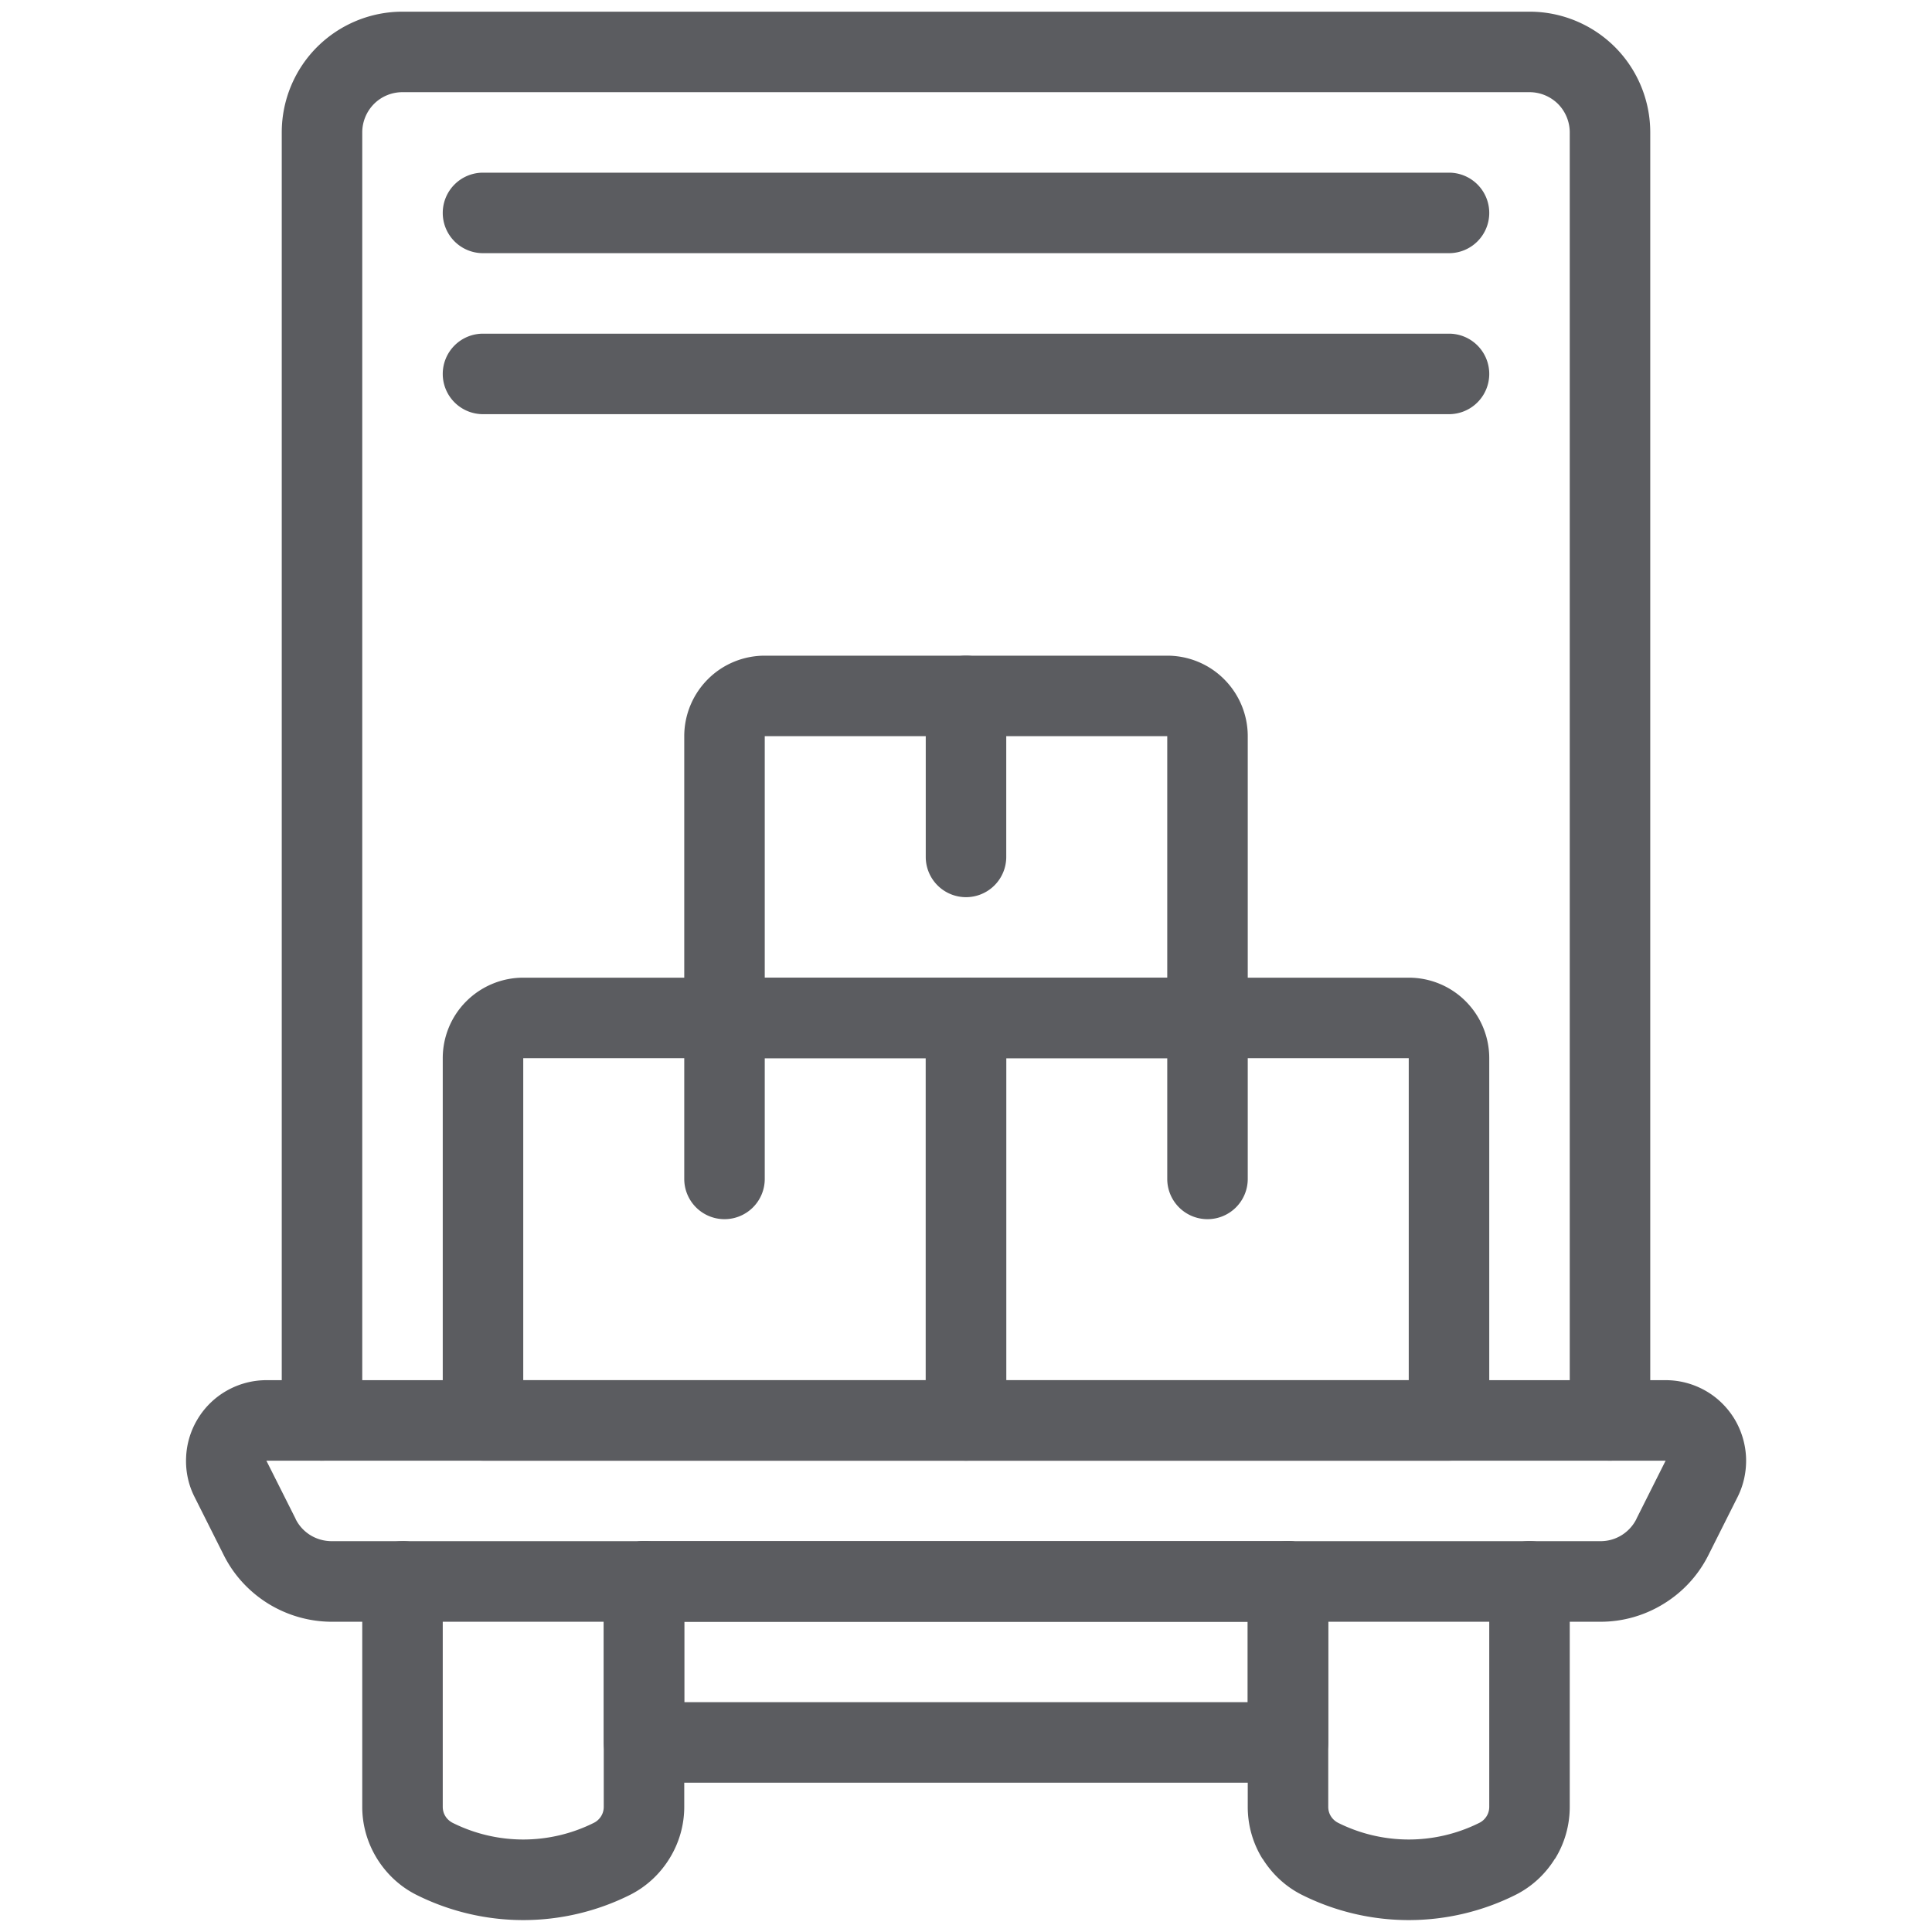 <?xml version="1.0" encoding="UTF-8" standalone="no"?>
<svg
   width="24"
   height="24"
   viewBox="0 0 24 24"
   fill="none"
   version="1.1"
   id="svg13"
   sodipodi:docname="deliveries.svg"
   inkscape:version="1.3.2 (091e20e, 2023-11-25, custom)"
   xmlns:inkscape="http://www.inkscape.org/namespaces/inkscape"
   xmlns:sodipodi="http://sodipodi.sourceforge.net/DTD/sodipodi-0.dtd"
   xmlns="http://www.w3.org/2000/svg"
   xmlns:svg="http://www.w3.org/2000/svg">
  <defs
     id="defs13" />
  <sodipodi:namedview
     id="namedview13"
     pagecolor="#ffffff"
     bordercolor="#000000"
     borderopacity="0.25"
     inkscape:showpageshadow="2"
     inkscape:pageopacity="0.0"
     inkscape:pagecheckerboard="0"
     inkscape:deskcolor="#d1d1d1"
     inkscape:zoom="37.682899"
     inkscape:cx="11.172177"
     inkscape:cy="10.6547"
     inkscape:window-width="2880"
     inkscape:window-height="1514"
     inkscape:window-x="-11"
     inkscape:window-y="-11"
     inkscape:window-maximized="1"
     inkscape:current-layer="svg13" />
  <path
     style="color:#000000;fill:#5b5c60;stroke-linecap:round;stroke-linejoin:round;-inkscape-stroke:none"
     d="m 5,19.145 a 0.5,0.5 0 0 0 -0.5,0.5 v 2.801 c -5.07e-5,0.227 0.064,0.449 0.184,0.643 0.12,0.193 0.289,0.35 0.492,0.451 0.411,0.205 0.865,0.312 1.324,0.312 0.459,0 0.913,-0.107 1.324,-0.312 C 8.028,23.438 8.197,23.281 8.316,23.088 8.436,22.895 8.5,22.673 8.5,22.445 v -2.801 a 0.5,0.5 0 0 0 -0.5,-0.5 0.5,0.5 0 0 0 -0.5,0.5 v 2.801 c 9.3e-6,0.042 -0.011,0.082 -0.033,0.117 -0.022,0.035 -0.053,0.064 -0.09,0.082 -0.272,0.136 -0.573,0.207 -0.877,0.207 -0.304,0 -0.605,-0.071 -0.877,-0.207 -0.037,-0.019 -0.068,-0.047 -0.09,-0.082 C 5.511,22.527 5.5,22.487 5.5,22.445 v -2.801 a 0.5,0.5 0 0 0 -0.5,-0.5 z"
     id="path1" />
  <path
     style="color:#000000;fill:#5b5c60;stroke-linecap:round;stroke-linejoin:round;-inkscape-stroke:none"
     d="m 16,19.145 a 0.5,0.5 0 0 0 -0.5,0.5 v 2.801 c 0,0.227 0.062,0.449 0.182,0.643 a 0.5,0.5 0 0 0 0.002,0 c 0.12,0.193 0.289,0.35 0.492,0.451 0.411,0.205 0.865,0.312 1.324,0.312 0.459,0 0.913,-0.107 1.324,-0.312 0.203,-0.101 0.373,-0.258 0.492,-0.451 a 0.5,0.5 0 0 0 0.002,0 C 19.438,22.895 19.5,22.672 19.5,22.445 v -2.801 a 0.5,0.5 0 0 0 -0.5,-0.5 0.5,0.5 0 0 0 -0.5,0.5 v 2.801 c 0,0.042 -0.011,0.082 -0.033,0.117 -0.022,0.035 -0.053,0.064 -0.09,0.082 -0.272,0.136 -0.573,0.207 -0.877,0.207 -0.304,0 -0.605,-0.071 -0.877,-0.207 -0.037,-0.019 -0.068,-0.047 -0.09,-0.082 C 16.511,22.527 16.5,22.487 16.5,22.445 v -2.801 a 0.5,0.5 0 0 0 -0.5,-0.5 z"
     id="path2" />
  <path
     style="color:#000000;fill:#5b5c60;stroke-linecap:round;stroke-linejoin:round;-inkscape-stroke:none"
     d="m 8,19.145 a 0.5,0.5 0 0 0 -0.5,0.5 v 2 a 0.5,0.5 0 0 0 0.5,0.5 h 8 a 0.5,0.5 0 0 0 0.5,-0.5 v -2 a 0.5,0.5 0 0 0 -0.5,-0.5 z m 0.5,1 h 7 v 1 h -7 z"
     id="path3" />
  <path
     style="color:#000000;fill:#5b5c60;stroke-linecap:round;stroke-linejoin:round;-inkscape-stroke:none"
     d="m 12,12.145 a 0.5,0.5 0 0 0 -0.5,0.5 v 5 a 0.5,0.5 0 0 0 0.5,0.5 h 6 a 0.5,0.5 0 0 0 0.5,-0.5 v -4.5 C 18.5,12.879 18.394,12.625 18.207,12.438 18.02,12.25 17.765,12.145 17.5,12.145 Z m 0.5,1 h 5 v 4 h -5 z"
     id="path4" />
  <path
     style="color:#000000;fill:#5b5c60;stroke-linecap:round;stroke-linejoin:round;-inkscape-stroke:none"
     d="m 6,2.145 a 0.5,0.5 0 0 0 -0.5,0.5 0.5,0.5 0 0 0 0.5,0.5 h 12 a 0.5,0.5 0 0 0 0.5,-0.5 0.5,0.5 0 0 0 -0.5,-0.5 z"
     id="path5" />
  <path
     style="color:#000000;fill:#5b5c60;stroke-linecap:round;stroke-linejoin:round;-inkscape-stroke:none"
     d="m 6,4.145 a 0.5,0.5 0 0 0 -0.5,0.5 0.5,0.5 0 0 0 0.5,0.5 h 12 a 0.5,0.5 0 0 0 0.5,-0.5 0.5,0.5 0 0 0 -0.5,-0.5 z"
     id="path6" />
  <path
     style="color:#000000;fill:#5b5c60;stroke-linecap:round;stroke-linejoin:round;-inkscape-stroke:none"
     d="m 5,0.145 c -0.398,0 -0.779,0.158 -1.061,0.439 C 3.658,0.865 3.5,1.247 3.5,1.645 V 17.645 a 0.5,0.5 0 0 0 0.5,0.5 0.5,0.5 0 0 0 0.5,-0.5 V 1.645 C 4.5,1.512 4.553,1.385 4.646,1.291 4.74,1.197 4.867,1.145 5,1.145 h 14 c 0.133,0 0.26,0.053 0.354,0.146 C 19.447,1.385 19.5,1.512 19.5,1.645 V 17.645 a 0.5,0.5 0 0 0 0.5,0.5 0.5,0.5 0 0 0 0.5,-0.5 V 1.645 C 20.5,1.247 20.342,0.865 20.061,0.584 19.779,0.303 19.398,0.145 19,0.145 Z"
     id="path7" />
  <path
     style="color:#000000;fill:#5b5c60;stroke-linecap:round;stroke-linejoin:round;-inkscape-stroke:none"
     d="m 15,12.145 a 0.5,0.5 0 0 0 -0.5,0.5 v 2 a 0.5,0.5 0 0 0 0.5,0.5 0.5,0.5 0 0 0 0.5,-0.5 v -2 a 0.5,0.5 0 0 0 -0.5,-0.5 z"
     id="path8" />
  <path
     style="color:#000000;fill:#5b5c60;stroke-linecap:round;stroke-linejoin:round;-inkscape-stroke:none"
     d="m 6.5,12.145 c -0.265,0 -0.52,0.106 -0.707,0.293 C 5.605,12.625 5.5,12.88 5.5,13.145 v 4.5 a 0.5,0.5 0 0 0 0.5,0.5 h 6 a 0.5,0.5 0 0 0 0.5,-0.5 v -5 a 0.5,0.5 0 0 0 -0.5,-0.5 z m 0,1 h 5 v 4 h -5 z"
     id="path9" />
  <path
     style="color:#000000;fill:#5b5c60;stroke-linecap:round;stroke-linejoin:round;-inkscape-stroke:none"
     d="m 9,12.145 a 0.5,0.5 0 0 0 -0.5,0.5 v 2 a 0.5,0.5 0 0 0 0.5,0.5 0.5,0.5 0 0 0 0.5,-0.5 v -2 a 0.5,0.5 0 0 0 -0.5,-0.5 z"
     id="path10" />
  <path
     style="color:#000000;fill:#5b5c60;stroke-linecap:round;stroke-linejoin:round;-inkscape-stroke:none"
     d="M 9.5,8.145 C 9.235,8.145 8.98,8.25 8.793,8.438 8.606,8.625 8.5,8.88 8.5,9.145 v 3.5 a 0.5,0.5 0 0 0 0.5,0.5 h 6 a 0.5,0.5 0 0 0 0.5,-0.5 V 9.145 C 15.5,8.879 15.394,8.625 15.207,8.438 15.02,8.25 14.765,8.145 14.5,8.145 Z m 0,1 h 5 v 3 h -5 z"
     id="path11" />
  <path
     style="color:#000000;fill:#5b5c60;stroke-linecap:round;stroke-linejoin:round;-inkscape-stroke:none"
     d="m 12,8.145 a 0.5,0.5 0 0 0 -0.5,0.5 v 2 a 0.5,0.5 0 0 0 0.5,0.5 0.5,0.5 0 0 0 0.5,-0.5 V 8.645 a 0.5,0.5 0 0 0 -0.5,-0.5 z"
     id="path12" />
  <path
     style="color:#000000;fill:#5b5c60;stroke-linecap:round;stroke-linejoin:round;-inkscape-stroke:none"
     d="m 3.309,17.145 c -0.17,0 -0.337,0.044 -0.486,0.127 -0.149,0.083 -0.274,0.203 -0.363,0.348 -0.09,0.145 -0.141,0.312 -0.148,0.482 -0.008,0.17 0.027,0.34 0.104,0.492 l 0.363,0.723 c 0.124,0.249 0.316,0.457 0.553,0.604 0.237,0.146 0.509,0.224 0.787,0.225 H 19.883 c 0.279,-1.5e-4 0.55,-0.078 0.787,-0.225 0.237,-0.146 0.428,-0.354 0.553,-0.604 l 0.363,-0.723 c 0.076,-0.152 0.111,-0.322 0.104,-0.492 -0.008,-0.17 -0.059,-0.337 -0.148,-0.482 -0.09,-0.145 -0.214,-0.265 -0.363,-0.348 -0.149,-0.083 -0.316,-0.127 -0.486,-0.127 z m 0,1 H 20.691 l -0.363,0.723 a 0.5,0.5 0 0 0 0,0.002 c -0.042,0.083 -0.105,0.152 -0.184,0.201 -0.079,0.049 -0.169,0.074 -0.262,0.074 H 4.119 4.117 C 4.025,19.144 3.934,19.119 3.855,19.07 3.776,19.021 3.713,18.952 3.672,18.869 a 0.5,0.5 0 0 0 0,-0.002 z"
     id="path13" />
</svg>
